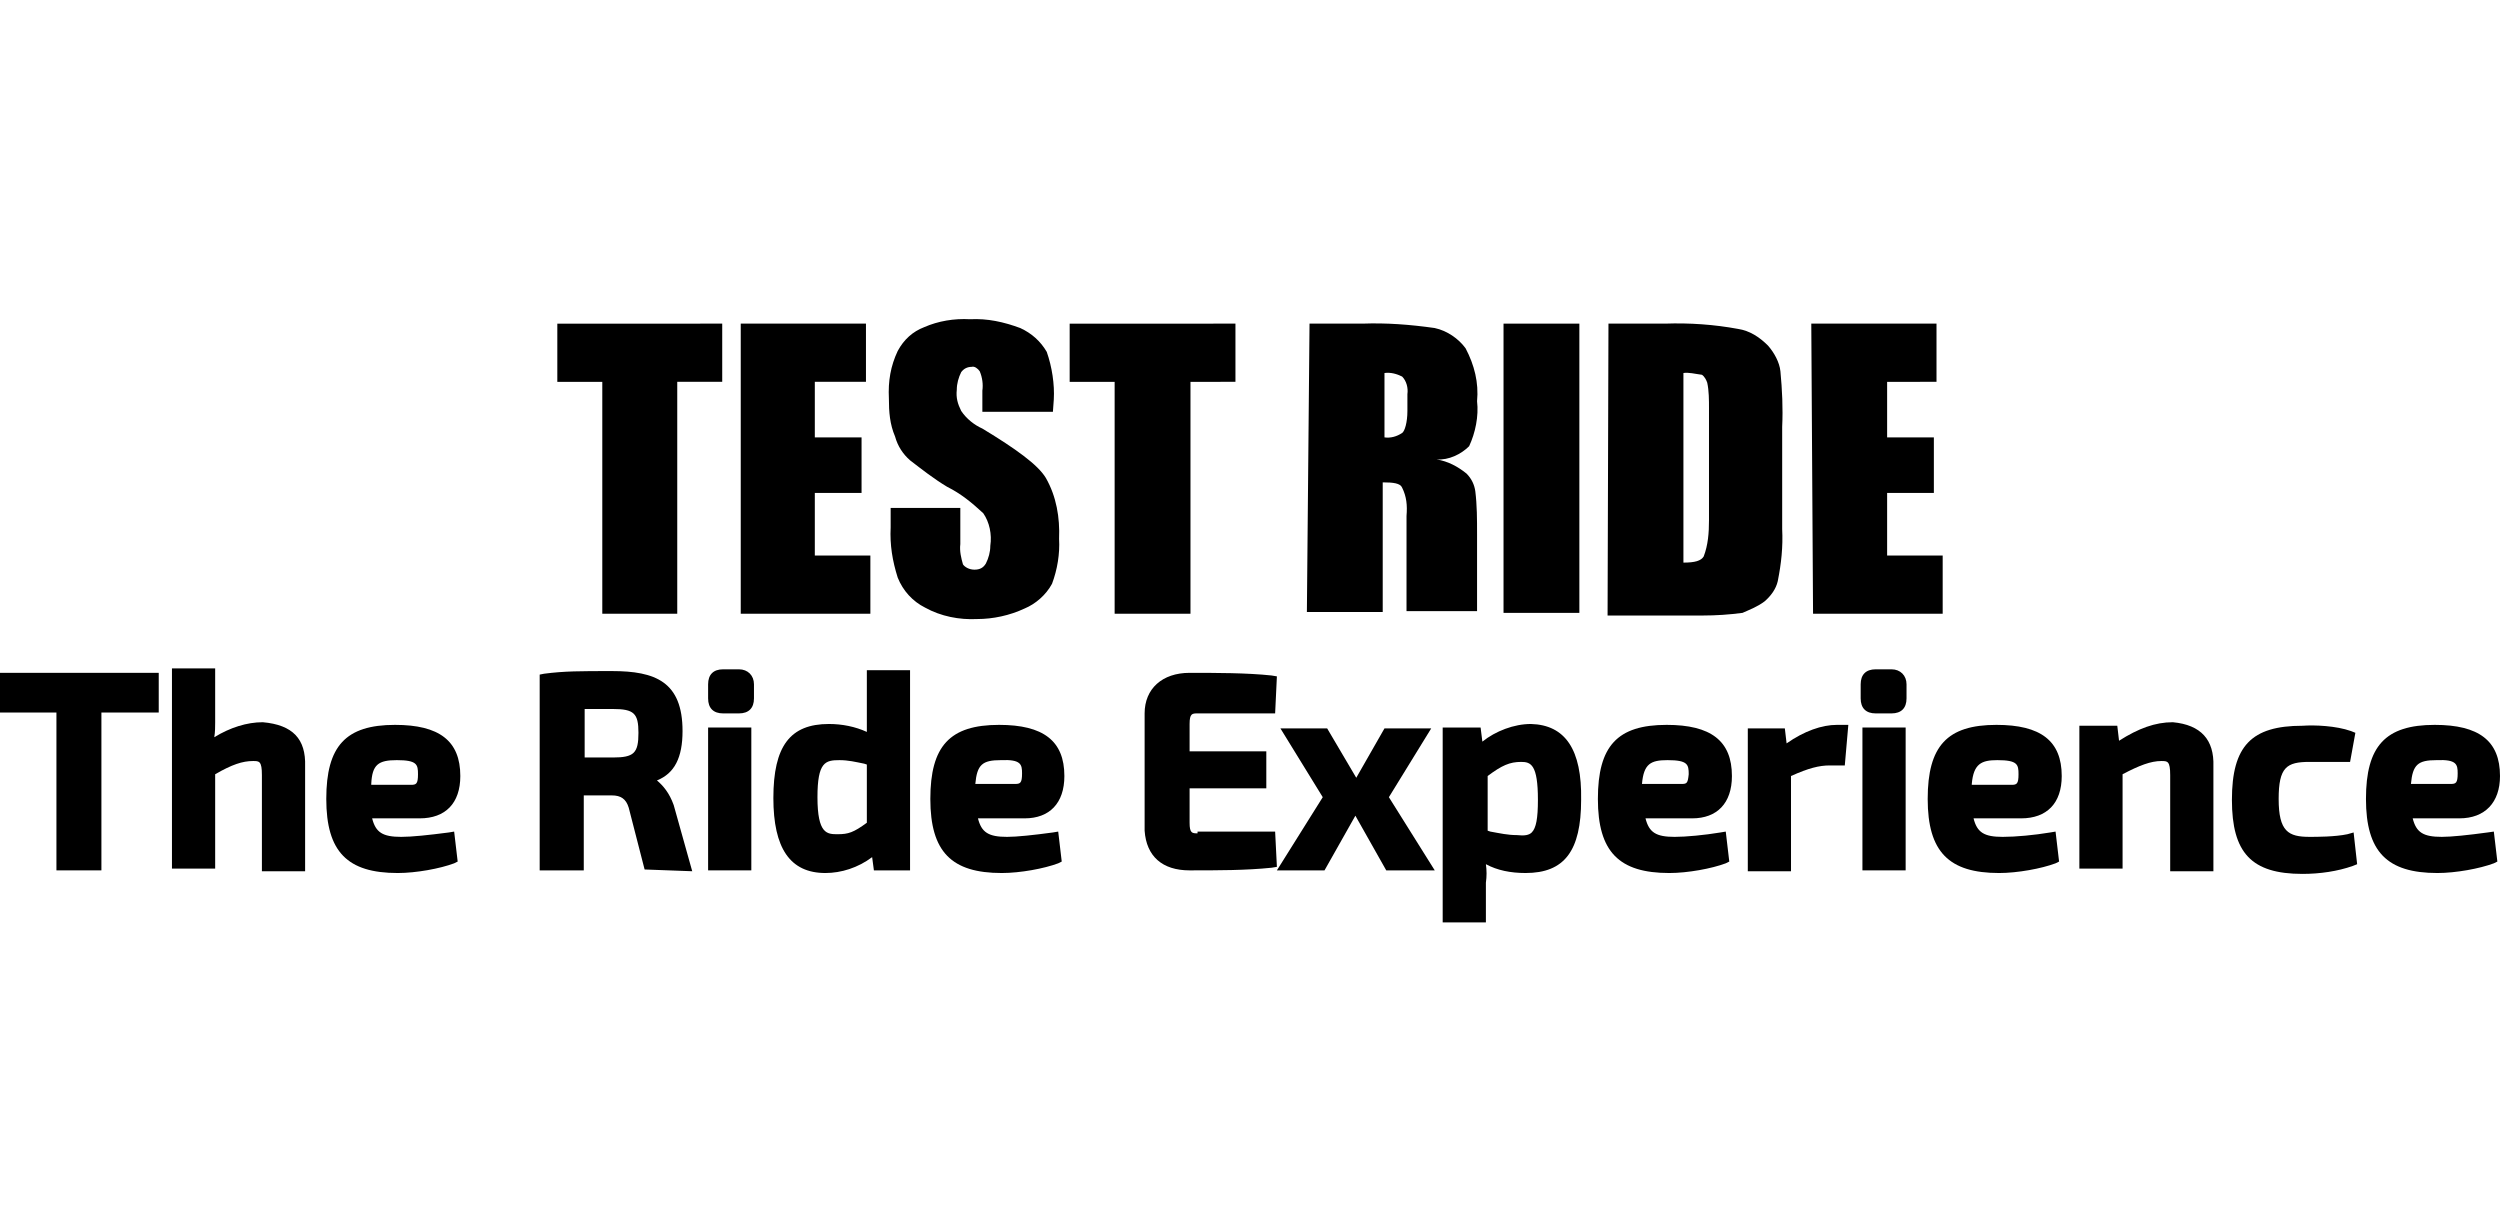 <?xml version="1.0" encoding="utf-8"?>
<!-- Generator: Adobe Illustrator 27.1.1, SVG Export Plug-In . SVG Version: 6.00 Build 0)  -->
<svg version="1.1" id="Capa_1" xmlns="http://www.w3.org/2000/svg" xmlns:xlink="http://www.w3.org/1999/xlink" x="0px" y="0px"
	 viewBox="0 0 283.5 138.7" style="enable-background:new 0 0 283.5 138.7;" xml:space="preserve">
<g>
	<g>
		<g>
			<path d="M81.9,36.7v6.6h-5.1v26.3h-8.5V43.3h-5.1v-6.6H81.9z"/>
			<path d="M84,36.7h14.2v6.6h-5.8v6.3h5.3v6.3h-5.3V63h6.3v6.6H84V36.7z"/>
			<path d="M119.4,46.7h-8v-2.4c0.1-0.7,0-1.5-0.3-2.2c-0.2-0.3-0.6-0.6-0.9-0.5c-0.5,0-0.9,0.2-1.2,0.6c-0.3,0.6-0.5,1.3-0.5,2
				c-0.1,0.9,0.1,1.6,0.5,2.4c0.6,0.9,1.5,1.6,2.4,2c3.8,2.3,6.3,4.1,7.2,5.6c1.2,2.1,1.6,4.5,1.5,6.9c0.1,1.7-0.2,3.5-0.8,5.1
				c-0.7,1.3-1.9,2.3-3.1,2.8c-1.7,0.8-3.6,1.2-5.4,1.2c-2,0.1-4.1-0.3-5.9-1.3c-1.4-0.7-2.5-1.9-3.1-3.4c-0.6-1.9-0.9-3.7-0.8-5.7
				v-2.2h7.9v4.1c-0.1,0.8,0.1,1.6,0.3,2.3c0.2,0.3,0.7,0.6,1.3,0.6s1-0.2,1.3-0.7c0.3-0.6,0.5-1.3,0.5-2c0.2-1.3-0.1-2.7-0.8-3.7
				c-1.3-1.2-2.5-2.2-4.1-3c-1.5-0.9-2.9-2-4.2-3c-0.8-0.7-1.4-1.6-1.7-2.7c-0.6-1.4-0.7-2.8-0.7-4.3c-0.1-2,0.2-3.7,1-5.4
				c0.7-1.3,1.7-2.2,3-2.7c1.6-0.7,3.4-1,5.2-0.9c2-0.1,3.8,0.3,5.7,1c1.3,0.6,2.3,1.5,3,2.7c0.6,1.7,0.9,3.7,0.8,5.4L119.4,46.7z"
				/>
			<path d="M140.1,36.7v6.6H135v26.3h-8.6V43.3h-5.1v-6.6H140.1z"/>
			<path d="M148.5,36.7h6c2.7-0.1,5.4,0.1,8.2,0.5c1.4,0.3,2.7,1.2,3.5,2.3c1,1.9,1.5,3.9,1.3,6c0.2,1.7-0.2,3.6-0.9,5.1
				c-0.9,0.9-2.3,1.6-3.7,1.5c1.3,0.2,2.4,0.8,3.4,1.6c0.6,0.6,0.9,1.3,1,2c0.2,1.6,0.2,3.2,0.2,4.9v8.7h-8V58.5
				c0.1-1.2,0-2.2-0.5-3.2c-0.2-0.5-1-0.6-2.2-0.6v14.7h-8.6L148.5,36.7z M157,42.3v7.3c0.7,0.1,1.4-0.1,2-0.5
				c0.3-0.2,0.6-1.2,0.6-2.5v-1.9c0.1-0.7-0.1-1.5-0.6-2C158.4,42.4,157.7,42.2,157,42.3z"/>
			<path d="M179.1,36.7v32.8h-8.6V36.7H179.1z"/>
			<path d="M182.4,36.7h6.4c2.8-0.1,5.6,0.1,8.3,0.6c1.3,0.2,2.4,0.9,3.4,1.9c0.7,0.8,1.3,1.9,1.4,2.9c0.2,2.1,0.3,4.2,0.2,6.3v11.6
				c0.1,2-0.1,3.9-0.5,5.9c-0.2,0.9-0.8,1.7-1.5,2.3c-0.8,0.6-1.6,0.9-2.5,1.3c-1.5,0.2-3,0.3-4.5,0.3h-10.8L182.4,36.7z
				 M190.9,42.3v21.5c1.3,0,2-0.2,2.3-0.7c0.5-1.3,0.6-2.7,0.6-4.1V46.3c0-0.9,0-2-0.2-2.9c-0.1-0.3-0.3-0.7-0.6-0.9
				C192.2,42.4,191.5,42.2,190.9,42.3z"/>
			<path d="M205.4,36.7h14.2v6.6H214v6.3h5.3v6.3H214V63h6.3v6.6h-14.7L205.4,36.7z"/>
		</g>
	</g>
	<g>
		<polygon points="0,80.8 6.4,80.8 6.4,98.7 11.5,98.7 11.5,80.8 18,80.8 18,76.3 0,76.3 		"/>
		<path d="M29.8,81.9c-1.8,0-3.7,0.6-5.5,1.7c0.1-0.6,0.1-1.2,0.1-1.7v-6.1h-4.9v22.7h4.9V87.8c1.9-1.1,3.1-1.5,4.3-1.5
			c0.7,0,1,0,1,1.6v10.9h4.9V86.9C34.7,83.8,33.2,82.2,29.8,81.9z"/>
		<path d="M52.2,88c0-4-2.4-5.8-7.4-5.8c-5.6,0-7.8,2.4-7.8,8.4c0,6,2.4,8.4,8.1,8.4c2.1,0,4.8-0.5,6.4-1.1l0.4-0.2l-0.4-3.4
			l-0.6,0.1c-2.3,0.3-4.2,0.5-5.4,0.5c-2.1,0-2.9-0.5-3.3-2.1h5.4C50.5,92.8,52.2,91.1,52.2,88z M42.1,88.9c0.1-2.2,0.8-2.7,2.9-2.7
			c2.3,0,2.4,0.5,2.4,1.6c0,1.1-0.2,1.2-0.8,1.2H42.1z"/>
		<path d="M74.5,88.5c2-0.8,2.9-2.6,2.9-5.6c0-5.6-3.1-6.8-8-6.8c-3.6,0-5.4,0-7.7,0.3l-0.5,0.1v22.2h5v-8.5h3.2
			c1,0,1.6,0.4,1.9,1.4l1.8,7l5.4,0.2l-2.1-7.5C75.9,89.9,75.2,89.1,74.5,88.5z M72.4,83.1c0,2.3-0.5,2.8-2.9,2.8h-3.2v-5.5h3.2
			C71.9,80.4,72.4,80.9,72.4,83.1z"/>
		<path d="M83.8,75.9H82c-1.1,0-1.7,0.6-1.7,1.7v1.6c0,1.1,0.6,1.7,1.7,1.7h1.8c1.1,0,1.7-0.6,1.7-1.7v-1.6
			C85.5,76.6,84.8,75.9,83.8,75.9z"/>
		<rect x="80.3" y="82.5" width="4.9" height="16.2"/>
		<path d="M98.3,80.9c0,0.8,0,1.4,0,2.1c-1.3-0.6-2.8-0.9-4.3-0.9c-4.4,0-6.3,2.5-6.3,8.4c0,5.7,1.9,8.5,5.9,8.5
			c1.8,0,3.7-0.6,5.3-1.8l0.2,1.5h4.1V76h-4.9V80.9z M98.3,86.7v6.6c-1.5,1.1-2.1,1.3-3.3,1.3c-1.2,0-2.3,0-2.3-4.2
			c0-4,0.9-4.2,2.5-4.2c1,0,1.8,0.2,2.8,0.4L98.3,86.7z"/>
		<path d="M120.7,88c0-4-2.4-5.8-7.4-5.8c-5.6,0-7.8,2.4-7.8,8.4c0,6,2.4,8.4,8.1,8.4c2.1,0,4.8-0.5,6.4-1.1l0.4-0.2l-0.4-3.4
			l-0.6,0.1c-2.2,0.3-4.1,0.5-5.2,0.5c-2.1,0-2.9-0.5-3.3-2.1h5.3C119,92.8,120.7,91.1,120.7,88z M115.9,87.7c0,1.1-0.2,1.2-0.8,1.2
			h-4.5c0.2-2.2,0.8-2.7,2.9-2.7C115.8,86.1,115.9,86.7,115.9,87.7z"/>
		<path d="M135.8,94.5c-0.6,0-0.9,0-0.9-1.2v-3.9h8.7v-4.2h-8.7v-3.1c0-1.2,0.3-1.2,0.9-1.2h8.8l0.2-4.2l-0.6-0.1
			c-2.8-0.3-6.3-0.3-9.3-0.3c-3.1,0-5.1,1.8-5.1,4.6l0,13.3c0.2,2.9,2,4.5,5.1,4.5c3.2,0,6.4,0,9.3-0.3l0.6-0.1l-0.2-4H135.8z"/>
		<polygon points="162.3,82.6 157,82.6 153.8,88.2 150.5,82.6 145.2,82.6 150,90.4 144.8,98.7 150.2,98.7 153.7,92.5 157.2,98.7 
			162.7,98.7 157.5,90.4 		"/>
		<path d="M173.6,82.1c-1.9,0-4,0.8-5.5,2l-0.2-1.6h-4.3v22.1h4.9l0-4.5c0.1-0.7,0.1-1.4,0-2.1c1.3,0.7,2.8,1,4.5,1
			c4.4,0,6.3-2.5,6.3-8.3C179.4,85,177.5,82.2,173.6,82.1z M174.4,90.7c0,2.1-0.2,3.2-0.7,3.7c-0.3,0.3-0.8,0.4-1.7,0.3
			c-1,0-1.9-0.2-3-0.4l-0.3-0.1V88c1.6-1.2,2.5-1.6,3.8-1.6C173.6,86.4,174.4,86.7,174.4,90.7z"/>
		<path d="M196.4,88c0-4-2.4-5.8-7.4-5.8c-5.6,0-7.8,2.4-7.8,8.4c0,6,2.4,8.4,8.1,8.4c2.1,0,4.8-0.5,6.4-1.1l0.4-0.2l-0.4-3.4
			l-0.6,0.1c-1.8,0.3-3.9,0.5-5.2,0.5c-2.1,0-2.9-0.5-3.3-2.1h5.3C194.7,92.8,196.4,91.1,196.4,88z M190.7,88.9h-4.5
			c0.2-2.3,1-2.7,2.9-2.7c2.3,0,2.4,0.5,2.4,1.6C191.4,88.8,191.3,88.9,190.7,88.9z"/>
		<path d="M202.6,84.3l-0.2-1.7h-4.2v16.2h4.9V88c2-0.9,3.2-1.2,4.4-1.2h1.7l0.4-4.6h-1.3C206.6,82.2,204.6,82.9,202.6,84.3z"/>
		<rect x="211.2" y="82.5" width="4.9" height="16.2"/>
		<path d="M214.5,75.9h-1.8c-1.1,0-1.7,0.6-1.7,1.7v1.6c0,1.1,0.6,1.7,1.7,1.7h1.8c1.1,0,1.7-0.6,1.7-1.7v-1.6
			C216.2,76.6,215.5,75.9,214.5,75.9z"/>
		<path d="M233.8,88c0-4-2.4-5.8-7.4-5.8c-5.6,0-7.8,2.4-7.8,8.4c0,6,2.4,8.4,8.1,8.4c2.1,0,4.8-0.5,6.4-1.1l0.4-0.2l-0.4-3.4
			l-0.6,0.1c-1.8,0.3-3.9,0.5-5.4,0.5c-2.1,0-2.9-0.5-3.3-2.1h5.4C232.1,92.8,233.8,91.1,233.8,88z M223.6,88.9
			c0.2-2.3,1.1-2.7,2.9-2.7c2.3,0,2.4,0.5,2.4,1.6c0,1.1-0.2,1.2-0.8,1.2H223.6z"/>
		<path d="M246.4,81.9c-2,0-3.9,0.7-6.1,2.1l-0.2-1.7h-4.3v16.2h4.9V87.8c1.9-1,3.2-1.5,4.4-1.5c0.7,0,1,0,1,1.6v10.9h4.9V86.9
			C251.1,83.9,249.6,82.2,246.4,81.9z"/>
		<path d="M266.2,94.6c-1.4,0.3-3.5,0.3-4.3,0.3c-2.4,0-3.5-0.6-3.5-4.3c0-3.6,0.9-4.2,3.5-4.2h4.6l0.6-3.3l-0.5-0.2
			c-1.7-0.6-4.1-0.7-5.5-0.6c-5.8,0-8,2.3-8,8.4c0,6,2.2,8.4,8,8.4c2,0,4-0.3,5.7-0.9l0.5-0.2l-0.4-3.6L266.2,94.6z"/>
		<path d="M282.1,94.4c-2.2,0.3-4.1,0.5-5.2,0.5c-2.1,0-2.9-0.5-3.3-2.1h5.3c2.9,0,4.6-1.8,4.6-4.8c0-4-2.4-5.8-7.4-5.8
			c-5.6,0-7.8,2.4-7.8,8.4c0,6,2.4,8.4,8.1,8.4c2.1,0,4.8-0.5,6.4-1.1l0.4-0.2l-0.4-3.4L282.1,94.4z M278.7,87.7
			c0,1.1-0.2,1.2-0.8,1.2h-4.5c0.2-2.2,0.8-2.7,2.9-2.7C278.6,86.1,278.7,86.7,278.7,87.7z"/>
	</g>
</g>
</svg>
